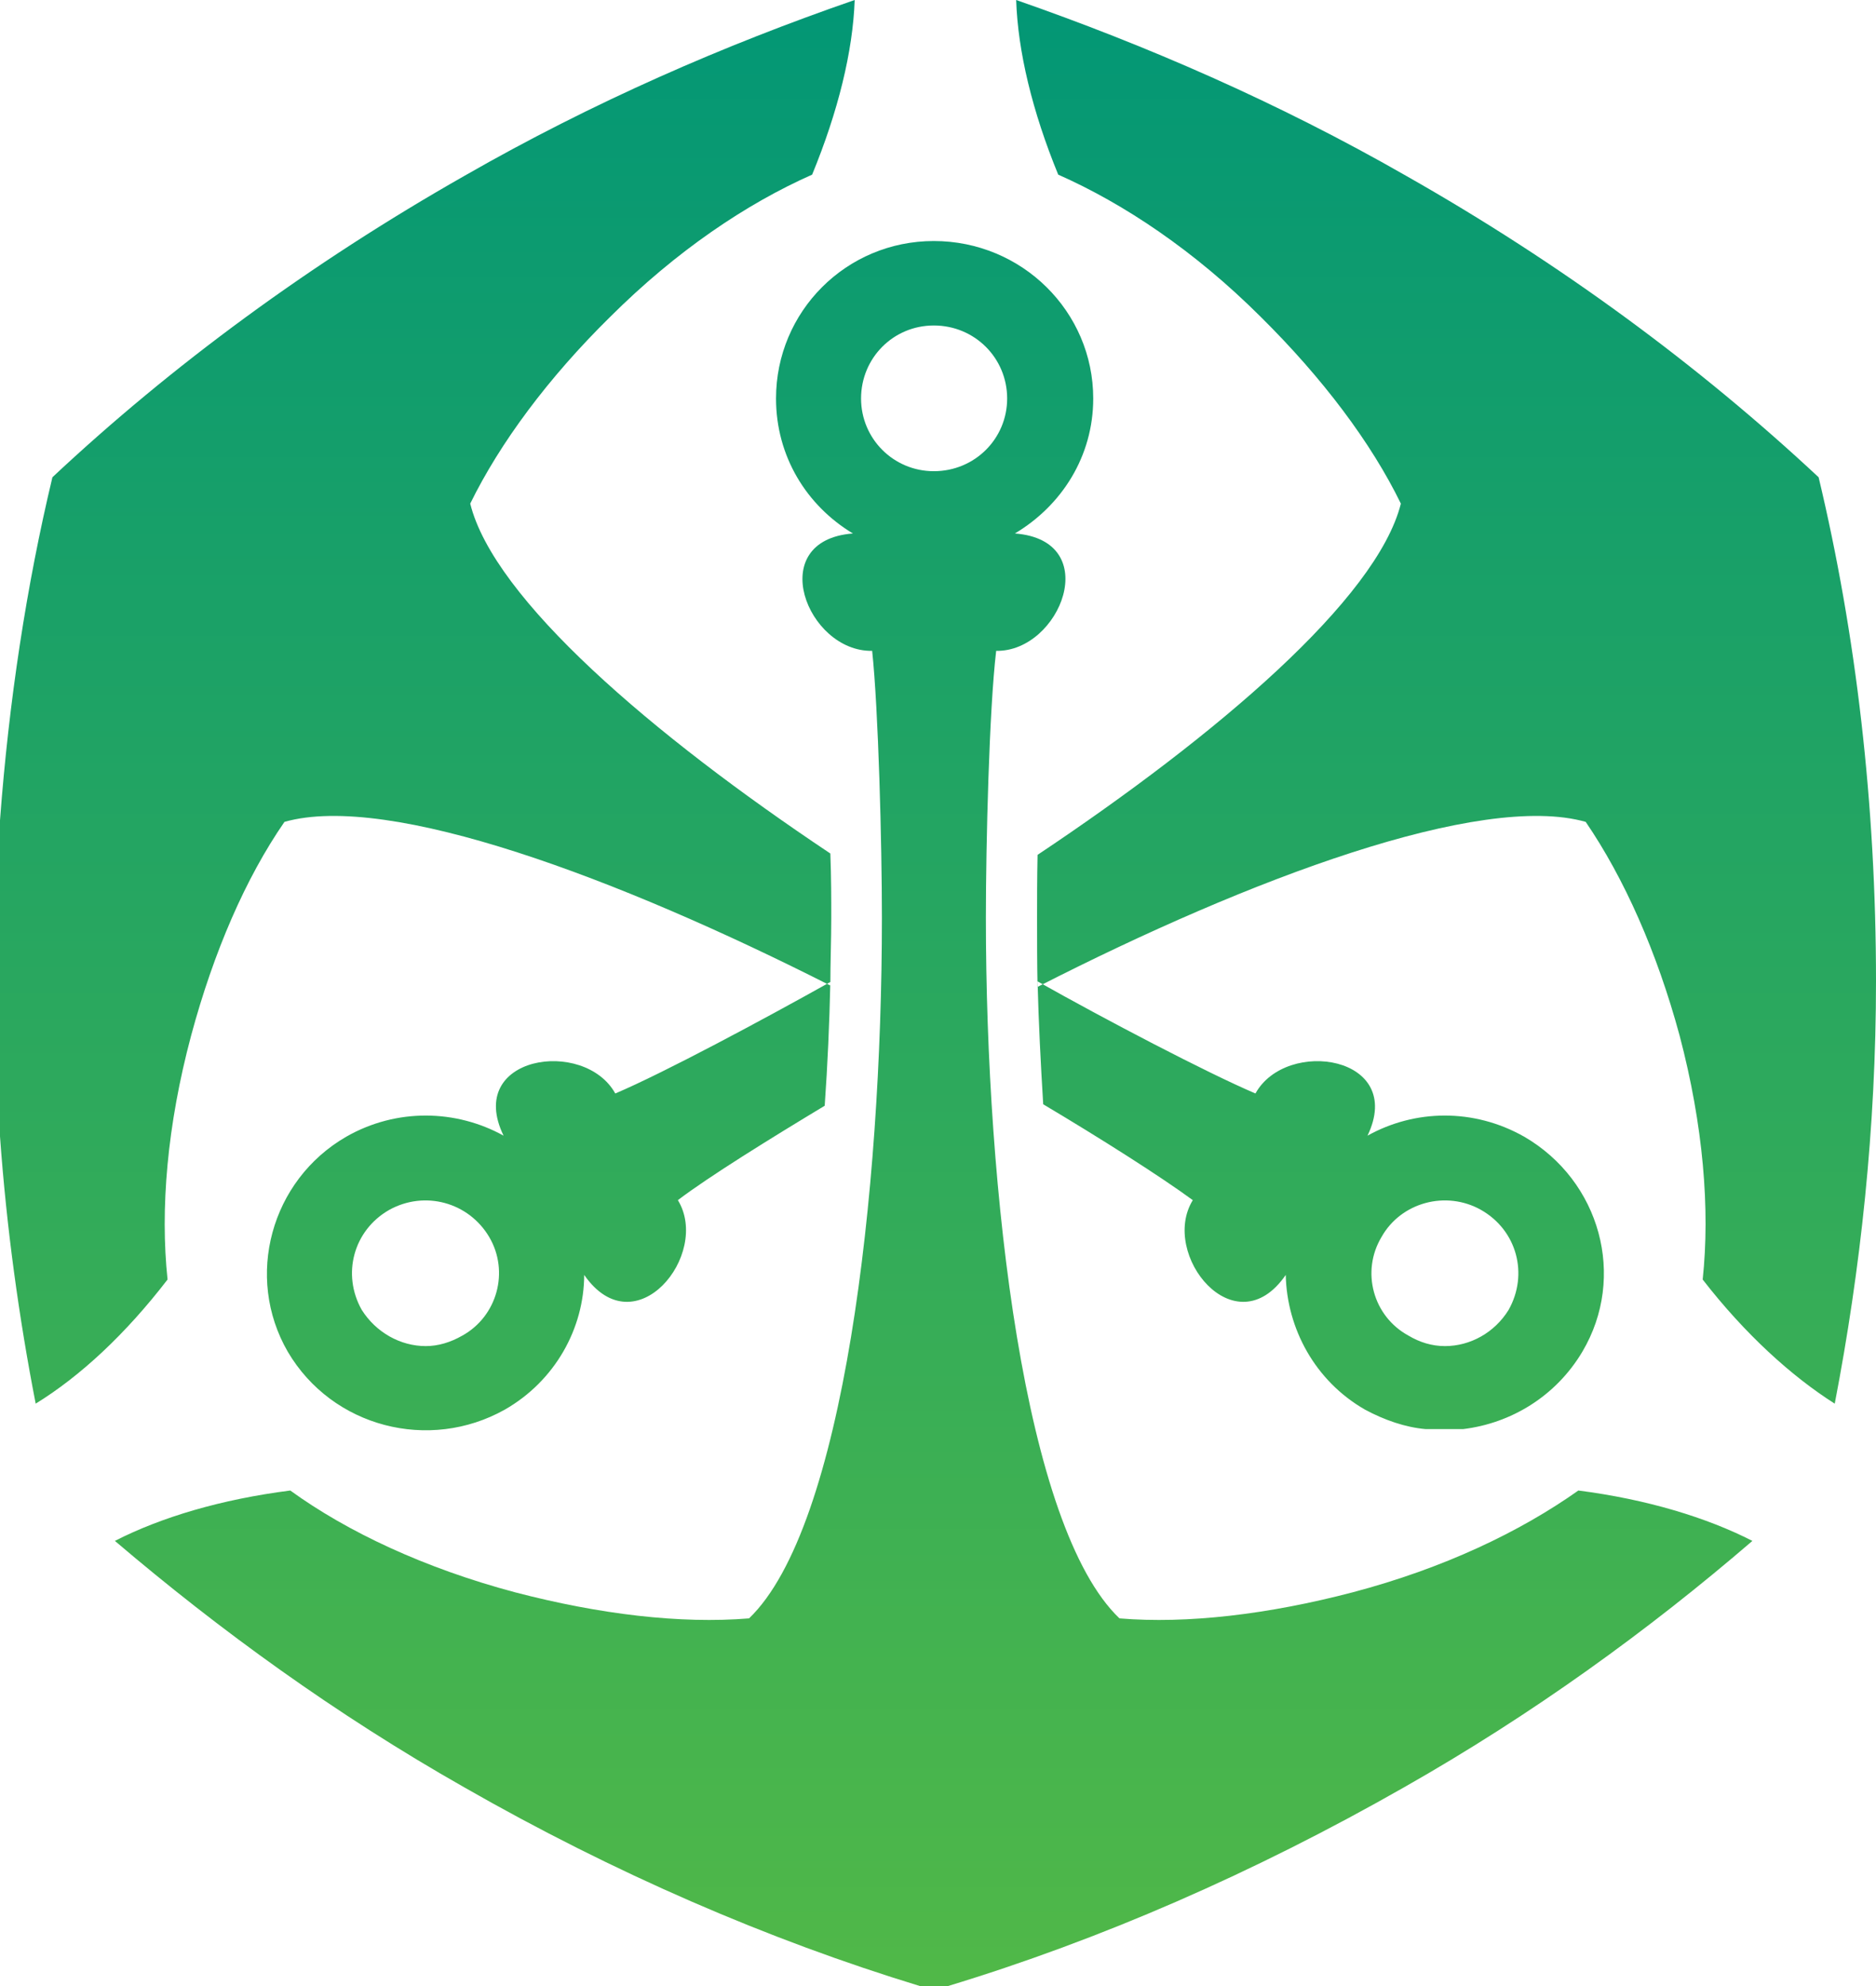 <?xml version="1.0" encoding="UTF-8"?>
<svg width="30.6px" height="32.4px" viewBox="0 0 30.6 32.4" version="1.1" xmlns="http://www.w3.org/2000/svg" xmlns:xlink="http://www.w3.org/1999/xlink">
    <!-- Generator: Sketch 52.6 (67491) - http://www.bohemiancoding.com/sketch -->
    <desc>Created with Sketch.</desc>
    <defs>
        <linearGradient x1="50%" y1="0%" x2="50%" y2="100%" id="linearGradient-1">
            <stop stop-color="#039775" offset="0%"></stop>
            <stop stop-color="#50B848" offset="100%"></stop>
        </linearGradient>
    </defs>
    <g id="Page-1" stroke="none" stroke-width="1" fill="none" fill-rule="evenodd">
        <path d="M5.901,21.37 C5.572,20.788 5.766,20.071 6.347,19.739 C6.927,19.416 7.645,19.613 7.98,20.181 C8.311,20.744 8.11,21.474 7.541,21.789 C7.349,21.899 7.148,21.96 6.944,21.96 C6.532,21.96 6.134,21.738 5.901,21.37 M10.036,17.839 C9.529,16.926 7.582,17.225 8.214,18.527 C7.441,18.099 6.468,18.075 5.648,18.544 C4.417,19.254 3.988,20.831 4.694,22.052 C5.42,23.286 7.001,23.689 8.235,22.996 C9.054,22.527 9.526,21.673 9.529,20.799 C10.36,21.995 11.599,20.464 11.057,19.579 C11.559,19.197 12.551,18.582 13.452,18.039 C13.499,17.375 13.529,16.699 13.544,16.02 C12.453,16.631 10.827,17.503 10.036,17.839 M17.261,2.849 C18.334,3.324 19.484,4.092 20.564,5.169 C21.576,6.171 22.367,7.224 22.85,8.216 C22.46,9.77 19.848,11.995 16.924,13.946 C16.916,14.327 16.916,14.685 16.916,14.972 C16.916,15.348 16.916,15.716 16.924,16.1 C20.393,14.327 24.154,12.923 25.865,13.408 C26.492,14.327 27.026,15.527 27.396,16.892 C27.783,18.359 27.895,19.725 27.773,20.874 C28.464,21.765 29.22,22.45 29.927,22.899 C30.349,20.712 30.6,18.399 30.6,16.01 C30.6,13.118 30.275,10.345 29.664,7.786 C27.721,5.971 25.463,4.301 22.93,2.865 C20.839,1.667 18.685,0.735 16.575,0 C16.602,0.836 16.838,1.818 17.261,2.849 M22.974,21.789 C22.396,21.474 22.197,20.744 22.534,20.181 C22.852,19.613 23.589,19.416 24.159,19.739 C24.743,20.071 24.935,20.788 24.607,21.37 C24.38,21.738 23.984,21.96 23.57,21.96 C23.356,21.96 23.159,21.899 22.974,21.789 M17.016,18.015 C17.941,18.565 18.934,19.195 19.456,19.579 C18.913,20.464 20.149,21.995 20.972,20.799 C20.991,21.673 21.448,22.527 22.264,22.996 C22.58,23.166 22.924,23.286 23.254,23.314 L23.866,23.314 C24.644,23.22 25.377,22.781 25.81,22.052 C26.534,20.831 26.103,19.265 24.862,18.544 C24.035,18.075 23.074,18.099 22.306,18.527 C22.93,17.225 20.982,16.926 20.478,17.839 C19.667,17.492 18.02,16.628 16.924,16.01 C16.941,16.678 16.975,17.348 17.016,18.015 M7.582,2.865 C5.054,4.301 2.791,5.971 0.855,7.786 C0.432,9.554 0.145,11.44 0,13.382 L0,18.539 C0.108,20.042 0.309,21.495 0.582,22.899 C1.311,22.45 2.048,21.765 2.733,20.874 C2.611,19.725 2.726,18.359 3.118,16.892 C3.486,15.527 4.005,14.327 4.64,13.408 C6.347,12.923 10.09,14.327 13.544,16.078 C13.544,15.697 13.559,15.348 13.559,14.972 C13.559,14.673 13.559,14.314 13.544,13.924 C10.634,11.982 8.055,9.77 7.67,8.216 C8.156,7.224 8.943,6.163 9.953,5.169 C11.034,4.092 12.175,3.324 13.247,2.849 C13.671,1.818 13.912,0.836 13.941,0 C11.815,0.735 9.672,1.667 7.582,2.865 M14.045,6.501 C14.045,5.842 14.569,5.31 15.232,5.31 C15.9,5.31 16.428,5.842 16.428,6.501 C16.428,7.157 15.9,7.687 15.232,7.687 C14.574,7.687 14.045,7.157 14.045,6.501 M12.658,6.501 C12.658,7.444 13.156,8.248 13.912,8.703 C12.461,8.815 13.161,10.636 14.226,10.618 C14.328,11.574 14.385,13.768 14.385,14.972 C14.385,19.454 13.764,24.918 12.218,26.402 C11.099,26.494 9.782,26.337 8.403,25.977 C6.927,25.584 5.664,24.99 4.735,24.316 C3.609,24.46 2.633,24.75 1.874,25.138 C3.584,26.595 5.476,27.968 7.572,29.158 C10.014,30.556 12.533,31.646 15.005,32.4 L15.463,32.4 C17.946,31.646 20.45,30.556 22.902,29.158 C24.998,27.968 26.892,26.595 28.584,25.138 C27.843,24.759 26.867,24.46 25.745,24.316 C24.793,24.99 23.551,25.584 22.063,25.977 C20.69,26.337 19.364,26.494 18.26,26.402 C16.706,24.918 16.081,19.454 16.081,14.972 C16.081,13.768 16.135,11.574 16.249,10.618 C17.296,10.636 18.013,8.815 16.554,8.703 C17.318,8.248 17.832,7.444 17.832,6.501 C17.832,5.083 16.669,3.932 15.232,3.932 C13.802,3.932 12.658,5.083 12.658,6.501" id="Fill-14" fill="url(#linearGradient-1)"></path>
    </g>
</svg>